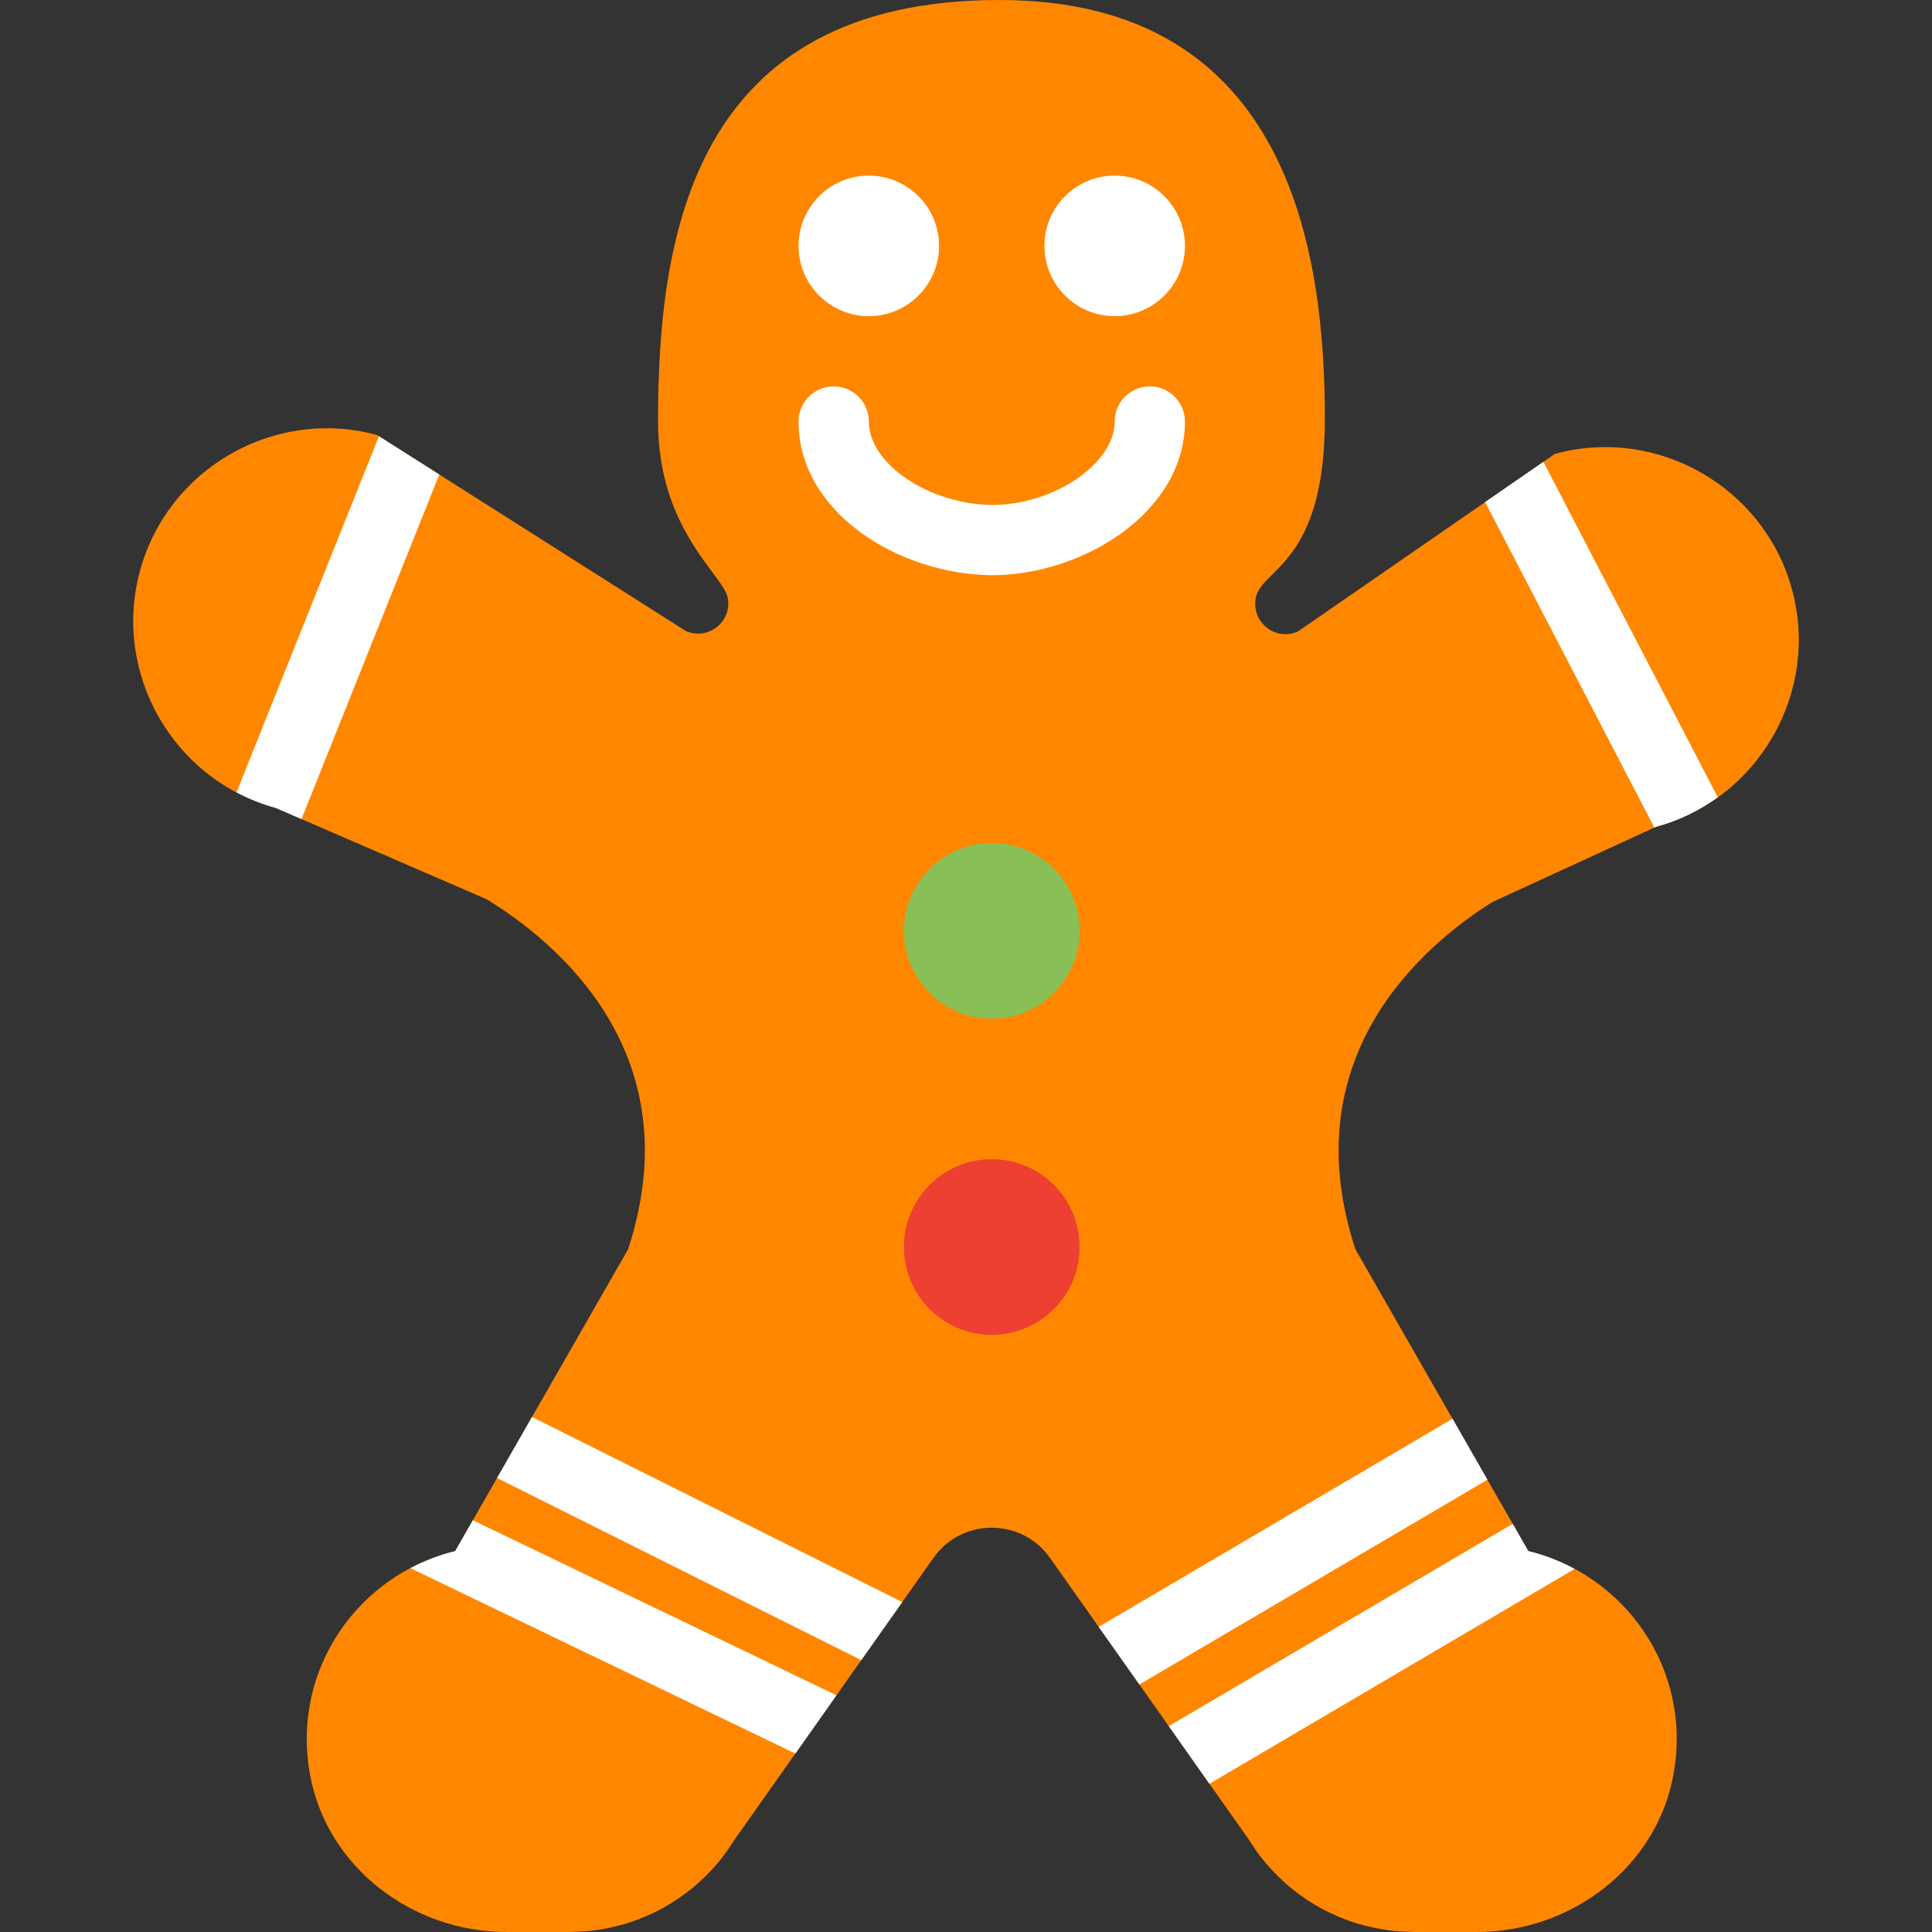 <?xml version="1.0" encoding="UTF-8" standalone="no"?><!DOCTYPE svg PUBLIC "-//W3C//DTD SVG 1.1//EN" "http://www.w3.org/Graphics/SVG/1.1/DTD/svg11.dtd"><svg width="100%" height="100%" viewBox="0 0 512 512" version="1.1" xmlns="http://www.w3.org/2000/svg" xmlns:xlink="http://www.w3.org/1999/xlink" xml:space="preserve" style="fill-rule:evenodd;clip-rule:evenodd;stroke-linejoin:round;stroke-miterlimit:1.414;"><rect x="0" y="0" width="512" height="512" fill="#333333" stroke="none"/><g id="Icon"><path d="M395.45,239.067l43.464,-19.978c27.174,-7.382 43.371,-35.653 35.999,-62.827c-7.383,-27.173 -35.654,-43.371 -62.827,-35.989l-68.069,47.039c-6.06,2.784 -12.585,-2.541 -11.18,-9.057c1.648,-7.634 18.265,-9.021 18.265,-47.179c0,-43.222 -8.863,-111.076 -86.203,-111.076c-81.203,0 -90.512,62.175 -90.512,111.709c0,28.514 17.203,40.672 18.442,46.546c1.34,6.376 -5.065,11.571 -11.041,8.983l-81.864,-51.954c-27.173,-7.382 -55.445,8.815 -62.827,35.998c-7.392,27.173 8.806,55.445 35.979,62.827l55.92,24.213c18.721,11.469 54.421,41.072 37.441,92.774l-45.81,79.966c-25.395,6.097 -43.613,31.194 -38.456,59.298c4.515,24.53 27.108,41.64 52.066,41.64l16.877,0c0.736,0 1.453,-0.084 2.188,-0.112c0.791,-0.037 1.583,-0.046 2.365,-0.121c2.634,-0.232 5.194,-0.698 7.698,-1.322c0.643,-0.158 1.285,-0.316 1.918,-0.493c2.485,-0.726 4.878,-1.638 7.196,-2.709c0.735,-0.335 1.452,-0.68 2.169,-1.052c2.113,-1.098 4.124,-2.355 6.051,-3.724c0.838,-0.595 1.657,-1.191 2.457,-1.843c1.769,-1.424 3.426,-2.988 4.99,-4.636c0.717,-0.754 1.424,-1.498 2.095,-2.308c1.629,-1.937 3.09,-4.022 4.431,-6.182c0.251,-0.409 0.586,-0.726 0.819,-1.145l51.879,-73.495c7.532,-10.668 23.357,-10.668 30.888,0l51.88,73.495c0.242,0.419 0.567,0.736 0.819,1.145c1.34,2.169 2.793,4.245 4.431,6.182c0.67,0.8 1.378,1.554 2.094,2.308c1.564,1.648 3.221,3.203 4.99,4.636c0.801,0.643 1.62,1.248 2.458,1.843c1.927,1.378 3.937,2.626 6.051,3.724c0.716,0.372 1.433,0.708 2.169,1.052c2.318,1.071 4.71,1.992 7.196,2.709c0.642,0.186 1.275,0.335 1.917,0.493c2.504,0.624 5.064,1.09 7.699,1.322c0.791,0.075 1.573,0.084 2.364,0.121c0.754,0.028 1.471,0.112 2.207,0.112l16.877,0c24.948,0 47.551,-17.11 52.056,-41.649c5.167,-28.104 -13.051,-53.201 -38.455,-59.299l-45.81,-79.965c-16.617,-50.613 17.249,-80.049 36.249,-92.02Z" style="fill:#ff8700;fill-rule:nonzero;"/><circle cx="262.824" cy="330.473" r="23.273" style="fill:#ed3f32;"/><circle cx="262.824" cy="246.691" r="23.273" style="fill:#88c057;"/><circle cx="295.405" cy="65.164" r="18.618" style="fill:#fff;"/><circle cx="230.242" cy="65.164" r="18.618" style="fill:#fff;"/><path d="M262.824,152.436c-24.772,-0.251 -51.2,-16.682 -51.2,-40.727c0,-5.148 4.161,-9.309 9.309,-9.309c5.148,0 9.309,4.161 9.309,9.309c0,11.19 15.881,21.932 32.684,22.109c16.347,0 32.479,-10.957 32.479,-22.109c0,-5.148 4.162,-9.309 9.309,-9.309c5.148,0 9.31,4.161 9.31,9.309c0,23.999 -26.978,40.727 -51.2,40.727Z" style="fill:#fff;fill-rule:nonzero;"/><path d="M409.014,122.396l-15.444,10.668l44.851,86.258l0.493,-0.223c6.042,-1.639 11.497,-4.357 16.31,-7.82l-46.21,-88.883Z" style="fill:#fff;fill-rule:nonzero;"/><path d="M301.94,446.399l92.244,-54.254l-9.253,-16.16l-93.761,55.147l10.77,15.267Z" style="fill:#fff;fill-rule:nonzero;"/><path d="M320.512,472.716l96.768,-56.925c-3.835,-2.067 -7.931,-3.696 -12.26,-4.739l-4.133,-7.224l-91.146,53.611l10.771,15.277Z" style="fill:#fff;fill-rule:nonzero;"/><path d="M239.113,424.569l-98.127,-49.059l-9.262,16.179l96.526,48.268l10.863,-15.388Z" style="fill:#fff;fill-rule:nonzero;"/><path d="M210.786,464.701l10.891,-15.426l-96.367,-46.396l-4.683,8.183c-4.18,1.005 -8.136,2.569 -11.85,4.524l102.009,49.115Z" style="fill:#fff;fill-rule:nonzero;"/><path d="M62.678,209.976c3.258,1.713 6.712,3.137 10.398,4.133l6.824,2.951l36.519,-91.303l-15.993,-10.147l-37.748,94.366Z" style="fill:#fff;fill-rule:nonzero;"/></g></svg>